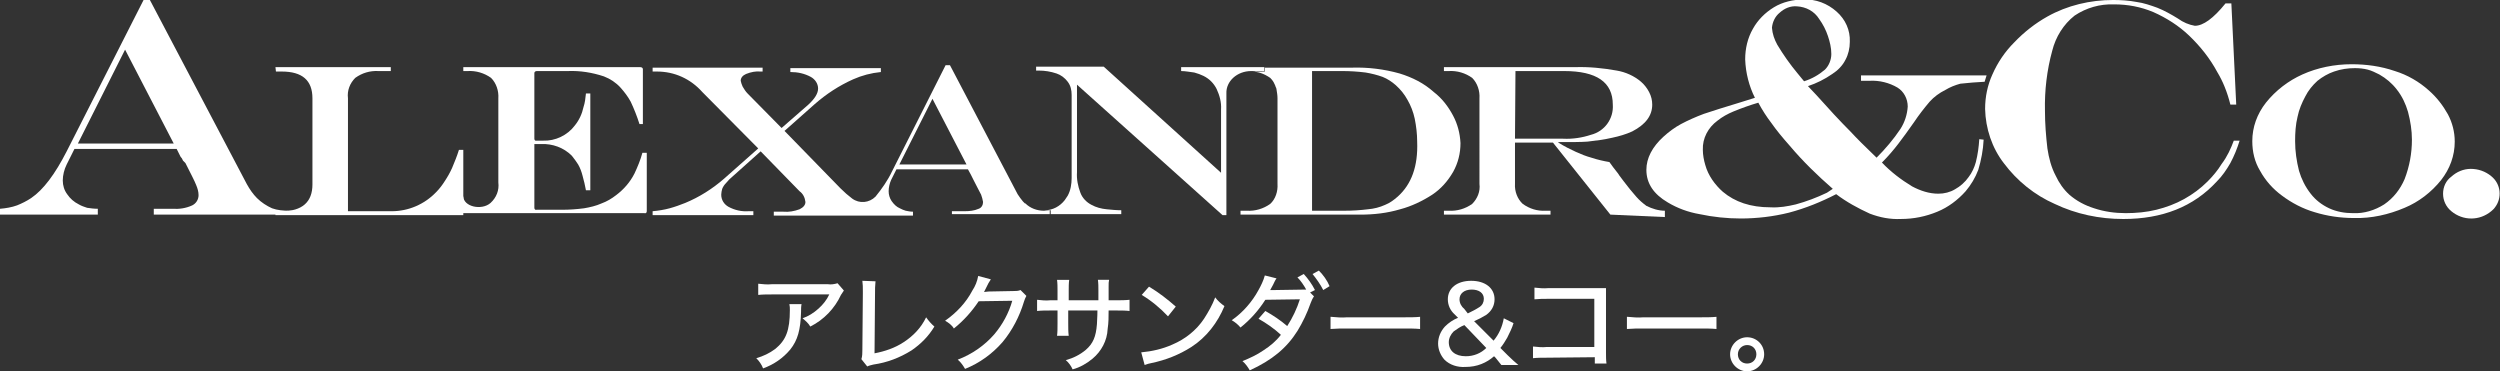 <?xml version="1.0" encoding="utf-8"?>
<!-- Generator: Adobe Illustrator 23.1.1, SVG Export Plug-In . SVG Version: 6.00 Build 0)  -->
<svg version="1.1" id="Layer_1" xmlns="http://www.w3.org/2000/svg" xmlns:xlink="http://www.w3.org/1999/xlink" x="0px" y="0px"
	 viewBox="0 0 513.7 76.3" style="enable-background:new 0 0 513.7 76.3;" xml:space="preserve">
<rect x="0" y="0" width="513.7" height="76.3" fill="#333333" stroke="none"/>
<style type="text/css">
	.st0{fill:#ffffff;}
</style>
<title>logo-master</title>
<g>
	<path class="st0" d="M164.7,62.5c-0.1,0.5-0.1,1.1-0.1,1.6c-0.1,3.7-0.7,5.8-2.2,7.7c-1.5,1.8-3.4,3.1-5.6,3.9
		c-0.3-0.8-0.8-1.5-1.4-2.1c1.4-0.4,2.7-1,3.9-1.9c2.2-1.8,3-3.8,3-8c0-0.4,0-0.8-0.1-1.2H164.7z M173.4,59.7
		c-0.2,0.3-0.4,0.6-0.6,0.9c-1.3,2.8-3.5,5.1-6.3,6.5c-0.4-0.7-1-1.2-1.6-1.7c1.2-0.4,2.3-1.1,3.3-2c0.9-0.8,1.7-1.8,2.2-2.9h-11.8
		c-0.9,0-1.9,0-2.8,0.1v-2.3c0.9,0.1,1.9,0.2,2.8,0.1h11.5c0.7,0.1,1.3,0,2-0.2L173.4,59.7z"/>
	<path class="st0" d="M179.9,57.8c-0.1,0.9-0.1,1.7-0.1,2.6l-0.1,12.2c2.1-0.4,4.2-1.1,6-2.3c2-1.3,3.6-3,4.6-5.1
		c0.5,0.7,1,1.3,1.7,1.9c-1.2,2-2.8,3.6-4.7,4.9c-2.4,1.5-5,2.5-7.8,2.9c-0.4,0.1-0.9,0.2-1.3,0.4l-1.2-1.5c0.2-0.6,0.2-1.3,0.2-1.9
		l0.1-11.5v-0.6c0-0.7,0-1.4-0.1-2.1L179.9,57.8z"/>
	<path class="st0" d="M203.6,57.4c-0.2,0.3-0.3,0.5-0.5,0.8c-0.3,0.6-0.6,1.2-0.9,1.8l0.9-0.1l5.2-0.1c0.5,0,0.9,0,1.4-0.2l1.2,1.2
		c-0.2,0.4-0.4,0.8-0.5,1.2c-0.9,3-2.4,5.9-4.4,8.3c-2.1,2.4-4.7,4.3-7.7,5.5c-0.4-0.7-0.9-1.4-1.5-1.9c2.9-1.1,5.5-2.9,7.5-5.2
		c1.7-2,3-4.4,3.7-6.9l-6.9,0.1c-1.4,2.1-3.1,4-5.1,5.6c-0.4-0.7-1.1-1.2-1.8-1.6c2.3-1.6,4.3-3.7,5.6-6.2c0.6-0.9,1-1.9,1.2-3
		L203.6,57.4z"/>
	<path class="st0" d="M225.7,61.7v-2c0-0.7,0-1.5-0.1-2.2h2.3c-0.1,0.5-0.1,0.6-0.1,1.5v2.7h1.6c0.9,0,1.8,0,2.7-0.1v2.3
		c-0.9-0.1-1.8-0.1-2.7-0.1h-1.6c0,1.3,0,2.5-0.2,3.8c-0.1,2.4-1.3,4.6-3.1,6.1c-1.2,1-2.6,1.8-4.1,2.2c-0.3-0.7-0.8-1.4-1.4-1.9
		c1.5-0.4,2.9-1.1,4.1-2.1c1.5-1.3,2.1-2.7,2.3-5.3c0-0.6,0.1-1.4,0.1-2.8h-6v2.6c0,0.9,0,1.8,0.1,2.6h-2.4c0.1-0.7,0.1-1.5,0.1-2.6
		v-2.6h-1.5c-0.9,0-1.8,0-2.7,0.1v-2.3c0.9,0.1,1.8,0.2,2.7,0.1h1.5v-2c0-0.7,0-1.5-0.1-2.2h2.5c-0.1,0.7-0.1,1.5-0.1,2.2v2
		L225.7,61.7z"/>
	<path class="st0" d="M234.5,72.4c2.2-0.2,4.4-0.7,6.4-1.6c2.6-1.1,4.9-2.9,6.5-5.3c0.9-1.4,1.7-2.8,2.3-4.4
		c0.5,0.7,1.2,1.3,1.9,1.8c-1.4,3.4-3.7,6.4-6.8,8.4c-2.5,1.6-5.3,2.7-8.2,3.3c-0.5,0.1-0.9,0.2-1.4,0.4L234.5,72.4z M236.1,58.9
		c2,1.2,3.8,2.6,5.5,4.1L240,65c-1.6-1.7-3.4-3.2-5.4-4.4L236.1,58.9z"/>
	<path class="st0" d="M270,60.9c-0.3,0.4-0.5,0.9-0.7,1.4c-0.7,2-1.6,3.9-2.7,5.7c-2.2,3.5-5.2,6-9.8,8.1c-0.4-0.7-0.9-1.4-1.5-1.9
		c1.5-0.6,3-1.3,4.3-2.2c1.4-0.9,2.6-1.9,3.6-3.2c-1.4-1.3-3-2.4-4.6-3.3l1.4-1.6c1.6,0.9,3.1,1.9,4.5,3.1c1.1-1.7,2-3.6,2.6-5.5
		l-7.1,0.1c-1.4,2.2-3.1,4.1-5.1,5.7c-0.5-0.6-1.1-1.1-1.8-1.5c2.3-1.6,4.2-3.8,5.5-6.2c0.5-0.9,1-1.9,1.3-3l2.4,0.6
		c-0.3,0.4-0.5,0.9-0.7,1.3c-0.2,0.4-0.4,0.7-0.6,1.1h0.9l6.5-0.1c-0.5-0.9-1.1-1.8-1.8-2.5l1.3-0.7c0.9,1,1.7,2.1,2.3,3.3l-1,0.5
		L270,60.9z M271,55.6c0.9,0.9,1.7,2,2.2,3.2l-1.3,0.8c-0.6-1.2-1.4-2.3-2.2-3.3L271,55.6z"/>
	<path class="st0" d="M273.5,65.1c1.1,0.1,2.2,0.2,3.3,0.1h11.8c1.1,0,2.2,0,3.2-0.1v2.5c-1.1-0.1-2.2-0.1-3.3-0.1h-11.7
		c-1.1,0-2.2,0-3.4,0.1V65.1z"/>
	<path class="st0" d="M308.5,75c-0.4-0.5-0.8-1-1.2-1.5l-0.3-0.3c-0.8,0.7-1.6,1.2-2.6,1.6c-1,0.4-2.1,0.6-3.3,0.6
		c-1.6,0.1-3.2-0.4-4.3-1.5c-0.8-0.9-1.3-2.1-1.3-3.3c0-1.3,0.5-2.5,1.4-3.5c0.8-0.8,1.7-1.4,2.7-1.8l-0.7-0.7
		c-0.9-0.8-1.4-1.9-1.4-3.1c0-2.3,1.9-3.8,4.8-3.8s4.8,1.5,4.8,3.8c0,1.3-0.6,2.4-1.7,3.2c-0.8,0.5-1.6,0.9-2.5,1.3l4,4
		c1.1-1.3,1.8-2.9,2.1-4.6l2,1c-0.3,1-0.8,2-1.3,3c-0.4,0.7-0.9,1.5-1.4,2.1l1.5,1.5c0.8,0.8,1.6,1.5,2.2,2L308.5,75z M300.9,66.8
		c-0.8,0.3-1.5,0.8-2.2,1.3c-0.6,0.6-1,1.4-1,2.2c0,1.8,1.3,2.9,3.5,2.9c1.6,0,3.1-0.6,4.2-1.7L300.9,66.8z M301.6,64.4l0.6-0.3
		c0.6-0.3,1.2-0.6,1.8-1c0.6-0.4,0.9-1,0.9-1.7c0-1.2-1-1.9-2.5-1.9s-2.5,0.8-2.5,2c0,0.8,0.4,1.5,1,2L301.6,64.4z"/>
	<path class="st0" d="M317.8,73.5c-0.9,0-1.9,0-2.8,0.1v-2.4c0.9,0.1,1.9,0.2,2.8,0.1h9.8v-9.9h-9.4c-1,0-1.9,0-2.9,0.1v-2.4
		c1,0.1,1.9,0.2,2.9,0.1h10c1.1,0,1.1,0,1.8,0c0,0.6,0,1.2,0,1.8v11.4c0,0.8,0,1.6,0.1,2.3h-2.4v-1.3L317.8,73.5z"/>
	<path class="st0" d="M334.4,65.1c1.1,0.1,2.2,0.2,3.3,0.1h11.8c1.1,0,2.2,0,3.2-0.1v2.5c-1.1-0.1-2.2-0.1-3.3-0.1h-11.7
		c-1.1,0-2.2,0-3.4,0.1V65.1z"/>
	<path class="st0" d="M362.5,72.8c0,1.9-1.6,3.5-3.5,3.5c-1.9,0-3.5-1.6-3.5-3.5c0-1.9,1.6-3.5,3.5-3.5
		C360.9,69.3,362.5,70.8,362.5,72.8C362.5,72.8,362.5,72.8,362.5,72.8z M357.1,72.8c0,1.1,0.8,1.9,1.9,1.9c1.1,0,1.9-0.8,1.9-1.9
		s-0.8-1.9-1.9-1.9c0,0,0,0,0,0C358,70.9,357.1,71.7,357.1,72.8z"/>
	<path class="st0" d="M29.5,0h1.3l19.9,37.8c0.6,1.1,1.3,2.1,2.1,2.9c0.9,0.9,2,1.6,3.1,2.1c1.1,0.4,2.3,0.5,3.5,0.5h1.3l0,0.8H31.6
		v-1.2h3.8c1.4,0.1,2.8-0.1,4.1-0.7c0.8-0.4,1.3-1.2,1.3-2.1c0-0.7-0.2-1.4-0.5-2.1c-0.3-0.8-1.1-2.3-2.2-4.5L37.6,33
		c-0.1-0.3-0.3-0.6-0.5-0.8l-0.8-1.6h-21l-1.6,3.2c-0.5,1-0.8,2.2-0.8,3.3c0,1,0.3,2,0.9,2.8c0.6,0.9,1.4,1.6,2.4,2.1
		c0.5,0.3,1.1,0.5,1.7,0.7c0.7,0.1,1.4,0.2,2.2,0.2v1.2H0v-1.2c1.2-0.1,2.4-0.3,3.5-0.7c1-0.4,2-0.9,2.9-1.5
		c2.5-1.7,4.9-4.9,7.3-9.6L29.5,0z M25.7,10.2L16,29.5h19.7L25.7,10.2z"/>
	<path class="st0" d="M56.6,13.8h23.7v0.8h-2.5C76,14.5,74.4,15,73,16c-1.1,1.1-1.7,2.6-1.5,4.2v23.2h9c3.4,0,6.7-1.4,9.1-3.9
		c0.7-0.7,1.3-1.5,1.8-2.3c0.6-0.9,1.1-1.8,1.5-2.7c0.5-1.2,1-2.4,1.4-3.7h0.9v13.4H56.6l0-0.8h1.3c4.2,0,6.3-1.9,6.3-5.5V20.2
		c0-3.7-2.1-5.5-6.3-5.5h-1.2L56.6,13.8z"/>
	<path class="st0" d="M95.2,13.8h36.4c0.3,0,0.5,0.2,0.5,0.4c0,0,0,0,0,0v11.3h-0.7c-0.5-1.6-1.1-3.1-1.8-4.6
		c-0.6-1.1-1.3-2-2.1-2.9c-0.9-1-2.1-1.8-3.4-2.3c-2.4-0.8-4.9-1.2-7.4-1.1h-6.4c-0.3,0-0.5,0.2-0.5,0.4c0,0,0,0,0,0v13.5
		c0,0.3,0.2,0.5,0.5,0.4h1.3c2.5,0.1,5-1.1,6.5-3.1c0.9-1.1,1.5-2.4,1.8-3.8c0.3-0.9,0.4-1.8,0.5-2.8h0.9v19.9h-0.9
		c-0.2-1-0.4-2-0.7-3c-0.2-0.8-0.5-1.6-0.9-2.3c-0.4-0.6-0.8-1.2-1.3-1.8c-1.7-1.7-4-2.5-6.3-2.4h-1.4v13.1c0,0.3,0.2,0.5,0.5,0.4
		h5.2c1.5,0,3-0.1,4.5-0.3c1.2-0.2,2.5-0.5,3.6-1c1.1-0.4,2.1-1,3-1.7c1.6-1.2,2.9-2.7,3.8-4.5c0.6-1.3,1.2-2.7,1.6-4.2h0.9v12
		c0,0.3-0.2,0.5-0.5,0.4c0,0,0,0,0,0H94.9c-0.3,0-0.5-0.2-0.5-0.4c0,0,0-0.1,0-0.1l0.8-3l0,0c0,2.2,3.8,3,5.6,1.4
		c1.2-1.1,1.8-2.6,1.6-4.2V20.2c0.1-1.5-0.4-3.1-1.5-4.2c-1.4-1-3.1-1.5-4.8-1.4h-0.9V13.8z"/>
	<path class="st0" d="M319.1,29.3h-7.8v8.5c-0.1,1.5,0.5,3.1,1.6,4.1c1.4,1,3,1.5,4.7,1.4h1v0.8h-21.9v-0.8h1
		c1.7,0.1,3.4-0.4,4.8-1.4c1.1-1.1,1.7-2.6,1.5-4.1V20.2c0.1-1.5-0.4-3.1-1.5-4.2c-1.4-1-3.1-1.5-4.8-1.4h-1v-0.8h26.9
		c2.9-0.1,5.8,0.2,8.6,0.7c1.8,0.3,3.6,1.1,5,2.3c0.7,0.6,1.3,1.4,1.7,2.2c0.4,0.8,0.6,1.6,0.6,2.5c0,2.3-1.4,4.1-4.1,5.5
		c-1.3,0.6-2.7,1-4.1,1.3c-1.7,0.4-3.4,0.6-5.1,0.8c-1.3,0.1-3.3,0.1-6,0.1v0.1c1.3,0.8,2.5,1.4,3.6,1.9c1.1,0.5,2.1,0.9,3.2,1.2
		c1.2,0.4,2.5,0.7,3.7,0.9l0.8,1.1c0.5,0.7,1,1.2,1.2,1.6l0.9,1.2c0.9,1.2,1.8,2.3,2.6,3.2c0.6,0.7,1.3,1.3,2.1,1.9
		c1.2,0.6,2.5,1,3.8,1v1.3l-11.2-0.5L319.1,29.3z M311.3,28.5h9.9c1.9,0.1,3.9-0.2,5.7-0.8c2.8-0.7,4.7-3.3,4.5-6.2
		c0-4.6-3.3-6.9-10-6.9h-10L311.3,28.5z"/>
	<path class="st0" d="M459,28.9h1.2c-0.5,1.6-1.1,3.1-1.9,4.6c-0.8,1.4-1.7,2.7-2.8,3.8c-4.8,5.2-11.2,7.7-19.2,7.7
		c-4.9,0-9.7-1-14.1-3.1c-4.1-1.8-7.7-4.7-10.4-8.3c-2.5-3.2-3.8-7.2-3.9-11.2c0-2.5,0.5-4.9,1.5-7.1c1.1-2.5,2.6-4.7,4.5-6.6
		c2-2.1,4.3-3.9,6.8-5.3c4.1-2.3,8.8-3.4,13.5-3.4c1.6,0,3.2,0.1,4.8,0.4c1.5,0.2,2.9,0.7,4.3,1.2c1.5,0.6,2.9,1.4,4.2,2.2
		c1.1,0.8,2.3,1.3,3.5,1.5c1.7,0,3.8-1.5,6.3-4.6h1.2l1,20.8h-1.2c-0.3-1.2-0.7-2.5-1.2-3.7c-0.4-1-0.9-2-1.5-3
		c-1.5-2.8-3.5-5.3-5.8-7.5c-2.1-2-4.6-3.6-7.3-4.8c-2.6-1.1-5.3-1.6-8.1-1.6c-2.9-0.1-5.7,0.7-8.1,2.3c-2.3,1.8-3.9,4.4-4.6,7.2
		c-1.1,4-1.6,8.2-1.5,12.4c0,2.6,0.2,5.1,0.5,7.7c0.3,2,0.8,3.9,1.7,5.6c0.7,1.5,1.6,2.8,2.8,3.9c1.5,1.3,3.2,2.2,5.1,2.8
		c2.1,0.7,4.3,1,6.5,1c2.1,0,4.3-0.2,6.3-0.7c2-0.5,3.9-1.2,5.7-2.2c1.8-1,3.4-2.2,4.8-3.6c1.1-1.1,2.1-2.3,2.9-3.6
		C457.7,32.1,458.4,30.5,459,28.9z"/>
	<path class="st0" d="M483.2,13.2c3,0,6,0.4,8.9,1.4c2.6,0.8,5,2.2,7,4c1.6,1.4,2.9,3.1,3.9,4.9c0.9,1.7,1.4,3.6,1.4,5.6
		c0,2.9-1,5.6-2.8,7.9c-2,2.5-4.6,4.5-7.5,5.7c-3.3,1.4-6.8,2.2-10.4,2.1c-2.8,0-5.5-0.4-8.1-1.2c-2.4-0.7-4.7-1.9-6.7-3.4
		c-1.9-1.4-3.4-3.1-4.5-5.1c-1.1-1.8-1.6-3.9-1.6-6.1c0-2.9,1-5.6,2.8-7.9c2-2.5,4.6-4.5,7.5-5.8C476.2,13.9,479.7,13.2,483.2,13.2z
		 M483.9,14c-1.4,0-2.9,0.2-4.3,0.7c-1.2,0.4-2.4,1.1-3.4,1.9c-1,0.9-1.9,2-2.5,3.2c-0.7,1.3-1.3,2.7-1.6,4.2
		c-0.4,1.6-0.5,3.3-0.5,5c0,2.1,0.3,4.1,0.8,6.1c0.5,1.7,1.3,3.3,2.4,4.7c1,1.3,2.3,2.3,3.8,3c1.5,0.7,3.2,1,4.9,1
		c2.3,0.1,4.5-0.6,6.4-1.8c1.9-1.3,3.3-3.1,4.2-5.2c1-2.6,1.5-5.3,1.5-8.1c0-1.9-0.3-3.8-0.8-5.7c-0.5-1.7-1.2-3.2-2.3-4.6
		c-1-1.3-2.2-2.3-3.6-3.1c-0.8-0.4-1.6-0.8-2.4-1C485.7,14.1,484.8,14,483.9,14L483.9,14z"/>
	<path class="st0" d="M507.7,34.7c1.5,0,3,0.5,4.2,1.5c2,1.6,2.3,4.5,0.7,6.5c-0.2,0.3-0.5,0.5-0.7,0.7c-2.4,2-5.8,2-8.2,0
		c-1.1-0.9-1.7-2.2-1.7-3.6c0-1.4,0.6-2.7,1.7-3.5C504.8,35.3,506.2,34.7,507.7,34.7z"/>
	<path class="st0" d="M214.5,43.3c-1.4,0-2.8-0.5-3.8-1.5l-0.1,0l-0.2-0.2l-0.2-0.2c-0.4-0.5-0.8-1-1.1-1.5l-13.9-26.5h-0.9
		l-11,21.8c-0.9,1.9-2.1,3.6-3.4,5.2c-1.3,1.3-3.3,1.5-4.8,0.4c-0.8-0.6-1.6-1.3-2.4-2.1l-11.5-11.8l6.2-5.5c2.4-2.1,5-3.8,7.9-5.1
		c1.8-0.8,3.7-1.3,5.7-1.5v-0.8h-18.6v0.8c1.5,0,2.9,0.3,4.2,1c0.9,0.5,1.5,1.4,1.5,2.4c0,1-0.7,2.1-2,3.3l-5.5,4.8l-7-7.1
		c-0.4-0.4-0.7-0.9-1-1.4c-0.2-0.4-0.3-0.8-0.4-1.2c0-0.6,0.4-1.1,1.1-1.4c1-0.4,2-0.6,3-0.5h0.4v-0.8h-22.6v0.8h0.9
		c3.6,0,6.9,1.5,9.3,4.2l11.5,11.6l-7,6.2c-2.4,2.1-5.1,3.8-8,5c-1,0.4-2.1,0.8-3.2,1.1c-1.1,0.3-2.3,0.5-3.5,0.6v0.8h20.7v-0.8h-1
		c-1.4,0.1-2.8-0.2-4.1-0.9c-0.9-0.5-1.5-1.4-1.5-2.5c0-0.4,0.1-0.8,0.2-1.2c0.2-0.5,0.5-0.9,0.8-1.2c0.4-0.5,0.9-1,1.4-1.4l5.7-5.1
		l8,8.2c0.7,0.5,1.1,1.3,1.2,2.2c0,0.6-0.4,1.1-1.2,1.5c-1.1,0.4-2.2,0.6-3.3,0.5h-2v0.8h28.6v-0.8c-0.5,0-1-0.1-1.5-0.2
		c-0.4-0.1-0.8-0.3-1.2-0.5c-0.7-0.3-1.2-0.8-1.7-1.5c-0.4-0.6-0.6-1.3-0.6-2c0-0.8,0.2-1.6,0.5-2.3l1.1-2.2h14.7l0.6,1.1
		c0.1,0.2,0.2,0.4,0.3,0.6c0.1,0.2,0.2,0.4,0.2,0.4c0.8,1.5,1.3,2.6,1.6,3.1c0.2,0.5,0.3,1,0.4,1.5c0,0.6-0.3,1.2-0.9,1.4
		c-0.9,0.4-1.9,0.5-2.9,0.5h-2.6V44h20.1v-0.8L214.5,43.3z M184.8,33.8l6.8-13.5l7,13.5H184.8z"/>
	<path class="st0" d="M298.6,23.8c-1-1.9-2.3-3.6-4-4.9c-2-1.8-4.4-3-7-3.8c-3.2-0.9-6.5-1.3-9.8-1.2h-17.9v0.8h-0.3
		c-0.5,0-1,0-1.4,0.1c0.6,0.1,1.2,0.3,1.8,0.6c0.4,0.2,0.7,0.4,1,0.6c0.4,0.4,0.7,0.8,0.9,1.3l0.1,0.2c0.1,0.2,0.1,0.4,0.2,0.5
		c0,0.1,0.1,0.2,0.1,0.4c0.1,0.6,0.2,1.2,0.2,1.8v17.6c0.1,1.5-0.4,3.1-1.5,4.1c-1.4,1-3.1,1.5-4.8,1.4h-1.3v0.8h24.6
		c2.8,0,5.5-0.3,8.2-1.1c2.3-0.6,4.6-1.7,6.6-3c1.8-1.2,3.2-2.8,4.3-4.7c1-1.8,1.5-3.8,1.5-5.9C300,27.4,299.5,25.5,298.6,23.8z
		 M287.2,40.4c-0.8,0.7-1.6,1.3-2.6,1.7c-1.1,0.5-2.3,0.8-3.5,0.9c-1.6,0.2-3.2,0.3-4.8,0.3h-6.7V14.6h6.2c1.6,0,3.2,0.1,4.8,0.3
		c1.2,0.2,2.4,0.5,3.5,0.9c1,0.4,1.9,1,2.7,1.7c1,0.9,1.8,1.9,2.4,3c0.7,1.2,1.2,2.5,1.5,3.9c0.3,1.5,0.5,3.1,0.5,4.7
		C291.4,34.2,290,37.9,287.2,40.4z"/>
	<path class="st0" d="M257.1,14.6c0.3,0,0.7,0,1,0.1c0.5-0.1,1-0.1,1.4-0.1h0.3v-0.8h-17.1v0.8c0.9,0,1.8,0.2,2.7,0.3
		c0.7,0.2,1.3,0.4,1.9,0.7c1.2,0.6,2.1,1.5,2.7,2.7c0.6,1.3,1,2.7,0.9,4.2v13l-24.1-21.8h-13.9v0.8h0.5c1.3,0,2.5,0.2,3.7,0.6
		c0.9,0.3,1.7,0.9,2.3,1.7c0.6,0.8,0.8,1.7,0.8,2.7v17.1c0,1.2-0.2,2.5-0.8,3.6c-0.2,0.3-0.4,0.6-0.6,0.9c-1,1.3-2.5,2.1-4.1,2.1
		h1.2v0.8h14.5v-0.8c-1,0-2-0.1-3-0.2c-1.1-0.1-2.2-0.4-3.1-0.9c-1-0.5-1.9-1.4-2.3-2.5c-0.5-1.3-0.8-2.8-0.7-4.2v-18l29.9,26.8h0.8
		V22.8c0-0.1,0-0.3,0-0.4v-3.2C251.9,16.7,254.2,14.6,257.1,14.6z"/>
	<path class="st0" d="M406.7,28.6c-0.1,1.6-0.3,3.1-0.7,4.7c-0.3,1.1-0.8,2.2-1.5,3.1c-0.7,1-1.7,1.9-2.8,2.5
		c-1,0.6-2.2,0.9-3.4,0.9c-1.9,0-3.7-0.6-5.4-1.5c-2.3-1.4-4.4-3-6.2-4.9c1.3-1.3,2.4-2.6,3.4-3.9s2-2.7,3.2-4.4
		c1-1.5,2.1-2.9,3.2-4.2c0.9-1,2-1.8,3.2-2.4c1-0.6,2-1,3.1-1.3c1.7-0.2,3.3-0.3,5-0.4c0.1-0.4,0.3-0.9,0.4-1.3h-25.8v1.1h1.8
		c2-0.1,4,0.4,5.7,1.4c1.3,0.8,2.1,2.3,2.1,3.9c-0.1,1.6-0.6,3.2-1.5,4.6c-1.4,2.1-3.1,4.1-4.9,5.9c-2.5-2.4-4.2-4.1-5.3-5.3
		c-2.2-2.2-4.6-4.8-7.1-7.6l-1.7-1.8c1.8-0.6,3.4-1.4,5-2.5c1.1-0.7,2.1-1.7,2.7-2.9c0.6-1.1,0.9-2.4,0.9-3.7
		c0.1-2.4-0.9-4.6-2.7-6.2c-1.9-1.7-4.3-2.6-6.8-2.5c-2.1,0-4.3,0.5-6.1,1.6c-1.8,1.1-3.3,2.6-4.3,4.4c-1.1,1.9-1.6,4.1-1.6,6.3
		c0.1,2.8,0.8,5.5,2,7.9l-3.2,1c-3,0.9-5.5,1.7-7.3,2.3c-1.6,0.6-3.2,1.3-4.7,2.1c-1.3,0.7-2.5,1.6-3.6,2.6
		c-2.3,2.1-3.5,4.4-3.5,6.8c0,2.8,1.5,5,4.4,6.7c2,1.2,4.2,2,6.5,2.4c2.8,0.6,5.7,0.9,8.5,0.9c3.3,0,6.7-0.4,9.9-1.2
		c3.4-0.9,6.6-2.2,9.7-3.8c2.1,1.6,4.5,2.9,6.9,4c2.1,0.8,4.2,1.2,6.4,1.1c2.6,0,5.1-0.5,7.5-1.5c2.2-0.9,4.2-2.4,5.8-4.2
		c1.1-1.3,2-2.8,2.6-4.4c0.6-2,1-4.1,1.1-6.2v0L406.7,28.6z M365.7,2.6c1-0.9,2.2-1.4,3.5-1.3c1.9,0.1,3.6,1,4.6,2.6
		c0.8,1.1,1.4,2.3,1.8,3.5c0.4,1.2,0.7,2.4,0.7,3.7c0,1.2-0.5,2.4-1.3,3.2c-1.3,1.1-2.7,1.9-4.3,2.4l-1.4-1.7
		c-1.5-1.8-2.9-3.8-4.1-5.8c-0.6-1.1-1-2.2-1.1-3.5C364.2,4.6,364.7,3.4,365.7,2.6L365.7,2.6z M375.4,39.6c-2.1,1-4.2,1.8-6.4,2.4
		c-1.7,0.4-3.4,0.7-5.2,0.6c-4.1,0-7.3-1.1-9.8-3.2c-0.8-0.7-1.6-1.6-2.2-2.5c-0.6-0.9-1.1-1.9-1.4-3c-0.3-1-0.5-2.1-0.5-3.1
		c-0.1-2.4,1.1-4.6,3-6c1-0.8,2.1-1.4,3.3-1.9c1.7-0.7,3.4-1.3,5.1-1.8c0.8,1.5,1.7,2.9,2.7,4.2c0.9,1.3,2.2,2.9,3.8,4.7
		c2.7,3.2,5.7,6.1,8.8,8.8L375.4,39.6z"/>
	<polyline class="st0" points="405.6,28.6 405.6,28.7 405.6,28.6 405.6,28.6 	"/>
	<polyline class="st0" points="405.6,28.6 405.6,28.6 405.6,28.7 405.6,28.6 	"/>
</g>
</svg>
